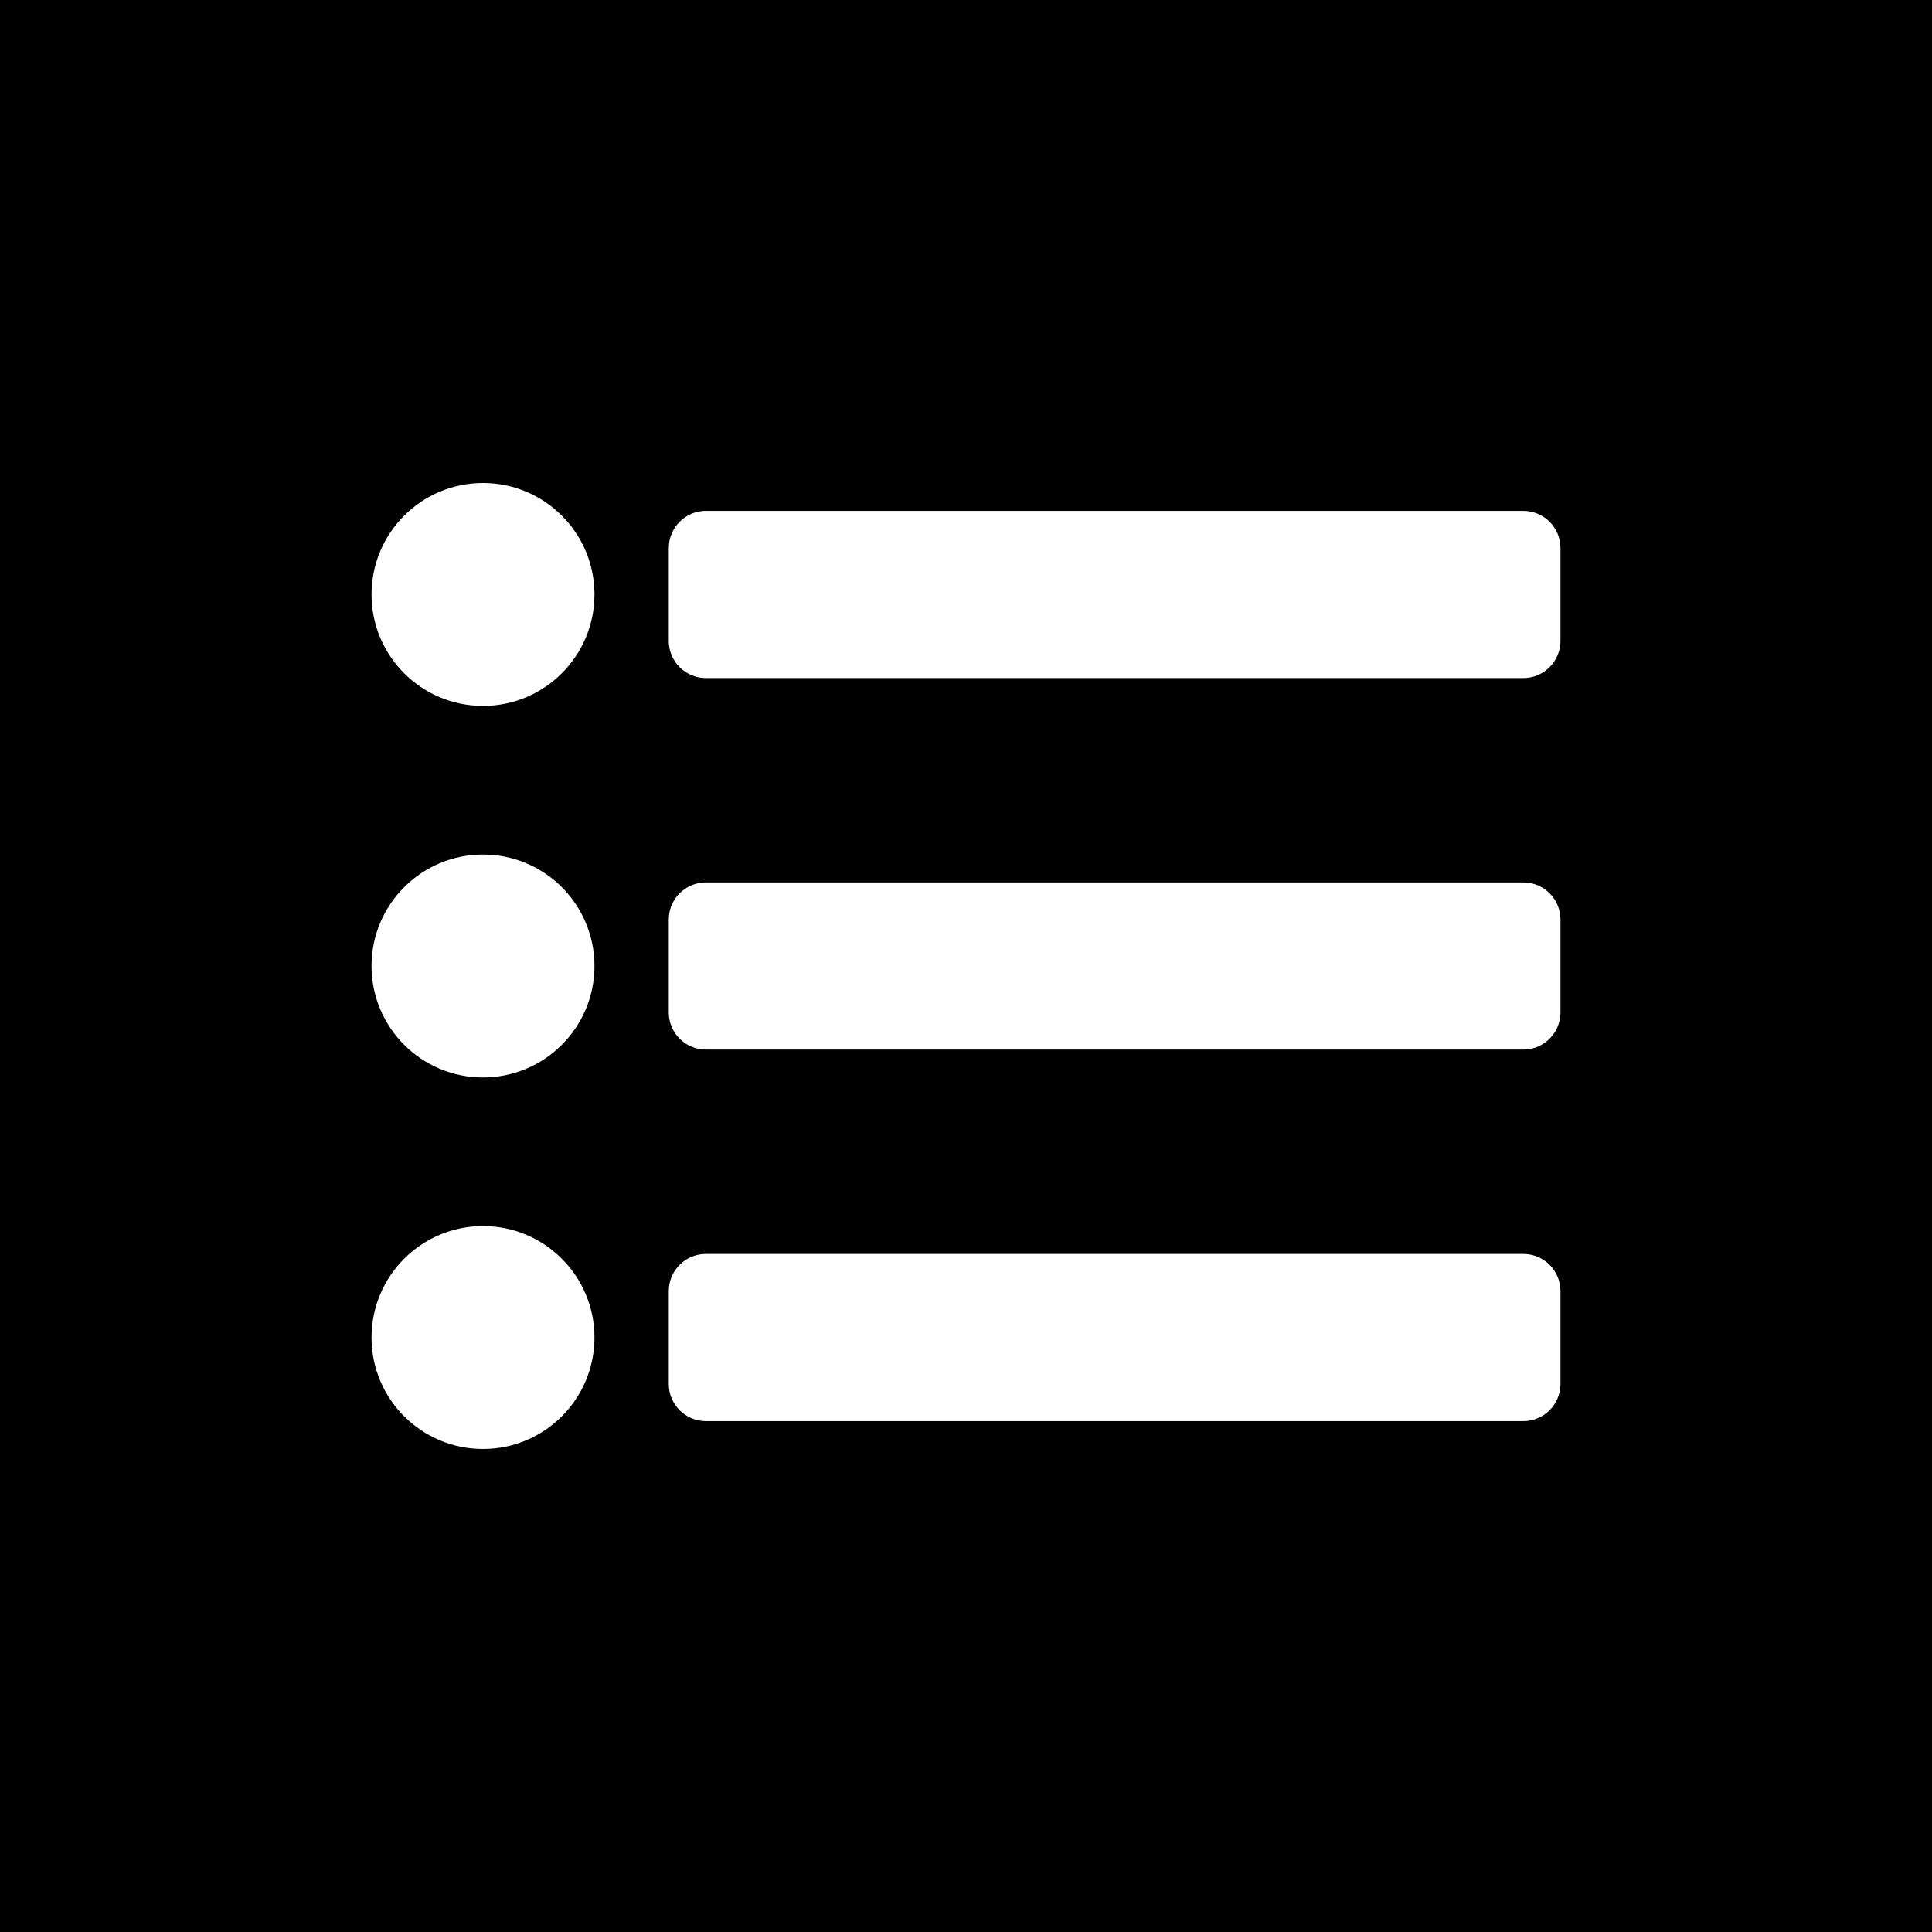 <?xml version="1.0" encoding="UTF-8" standalone="no"?>
<!DOCTYPE svg PUBLIC "-//W3C//DTD SVG 1.1//EN" "http://www.w3.org/Graphics/SVG/1.1/DTD/svg11.dtd">
<svg width="100%" height="100%" viewBox="0 0 128 128" version="1.1" xmlns="http://www.w3.org/2000/svg" xmlns:xlink="http://www.w3.org/1999/xlink" xml:space="preserve" xmlns:serif="http://www.serif.com/" style="fill-rule:evenodd;clip-rule:evenodd;stroke-linejoin:round;stroke-miterlimit:1.414;">
    <path d="M141,146L-24,146L-24,-20L141,-20L141,146ZM32,81.231C27.922,81.231 24.615,84.537 24.615,88.615C24.615,92.694 27.922,96 32,96C36.078,96 39.385,92.694 39.385,88.615C39.385,84.537 36.078,81.231 32,81.231ZM100.923,83.077L46.769,83.077C45.409,83.077 44.308,84.179 44.308,85.538L44.308,91.692C44.308,93.052 45.41,94.154 46.769,94.154L100.923,94.154C102.283,94.154 103.385,93.052 103.385,91.692L103.385,85.538C103.385,84.179 102.283,83.077 100.923,83.077ZM32,56.615C27.922,56.615 24.615,59.922 24.615,64C24.615,68.078 27.922,71.385 32,71.385C36.078,71.385 39.385,68.078 39.385,64C39.385,59.922 36.078,56.615 32,56.615ZM100.923,58.462L46.769,58.462C45.409,58.462 44.308,59.564 44.308,60.923L44.308,67.077C44.308,68.436 45.41,69.538 46.769,69.538L100.923,69.538C102.283,69.538 103.385,68.436 103.385,67.077L103.385,60.923C103.385,59.564 102.283,58.462 100.923,58.462ZM39.385,39.385C39.385,43.463 36.078,46.769 32,46.769C27.922,46.769 24.615,43.463 24.615,39.385C24.615,35.306 27.922,32 32,32C36.078,32 39.385,35.306 39.385,39.385ZM100.923,33.846L46.769,33.846C45.409,33.846 44.308,34.948 44.308,36.308L44.308,42.462C44.308,43.821 45.41,44.923 46.769,44.923L100.923,44.923C102.283,44.923 103.385,43.821 103.385,42.462L103.385,36.308C103.385,34.948 102.283,33.846 100.923,33.846Z"/>
</svg>
